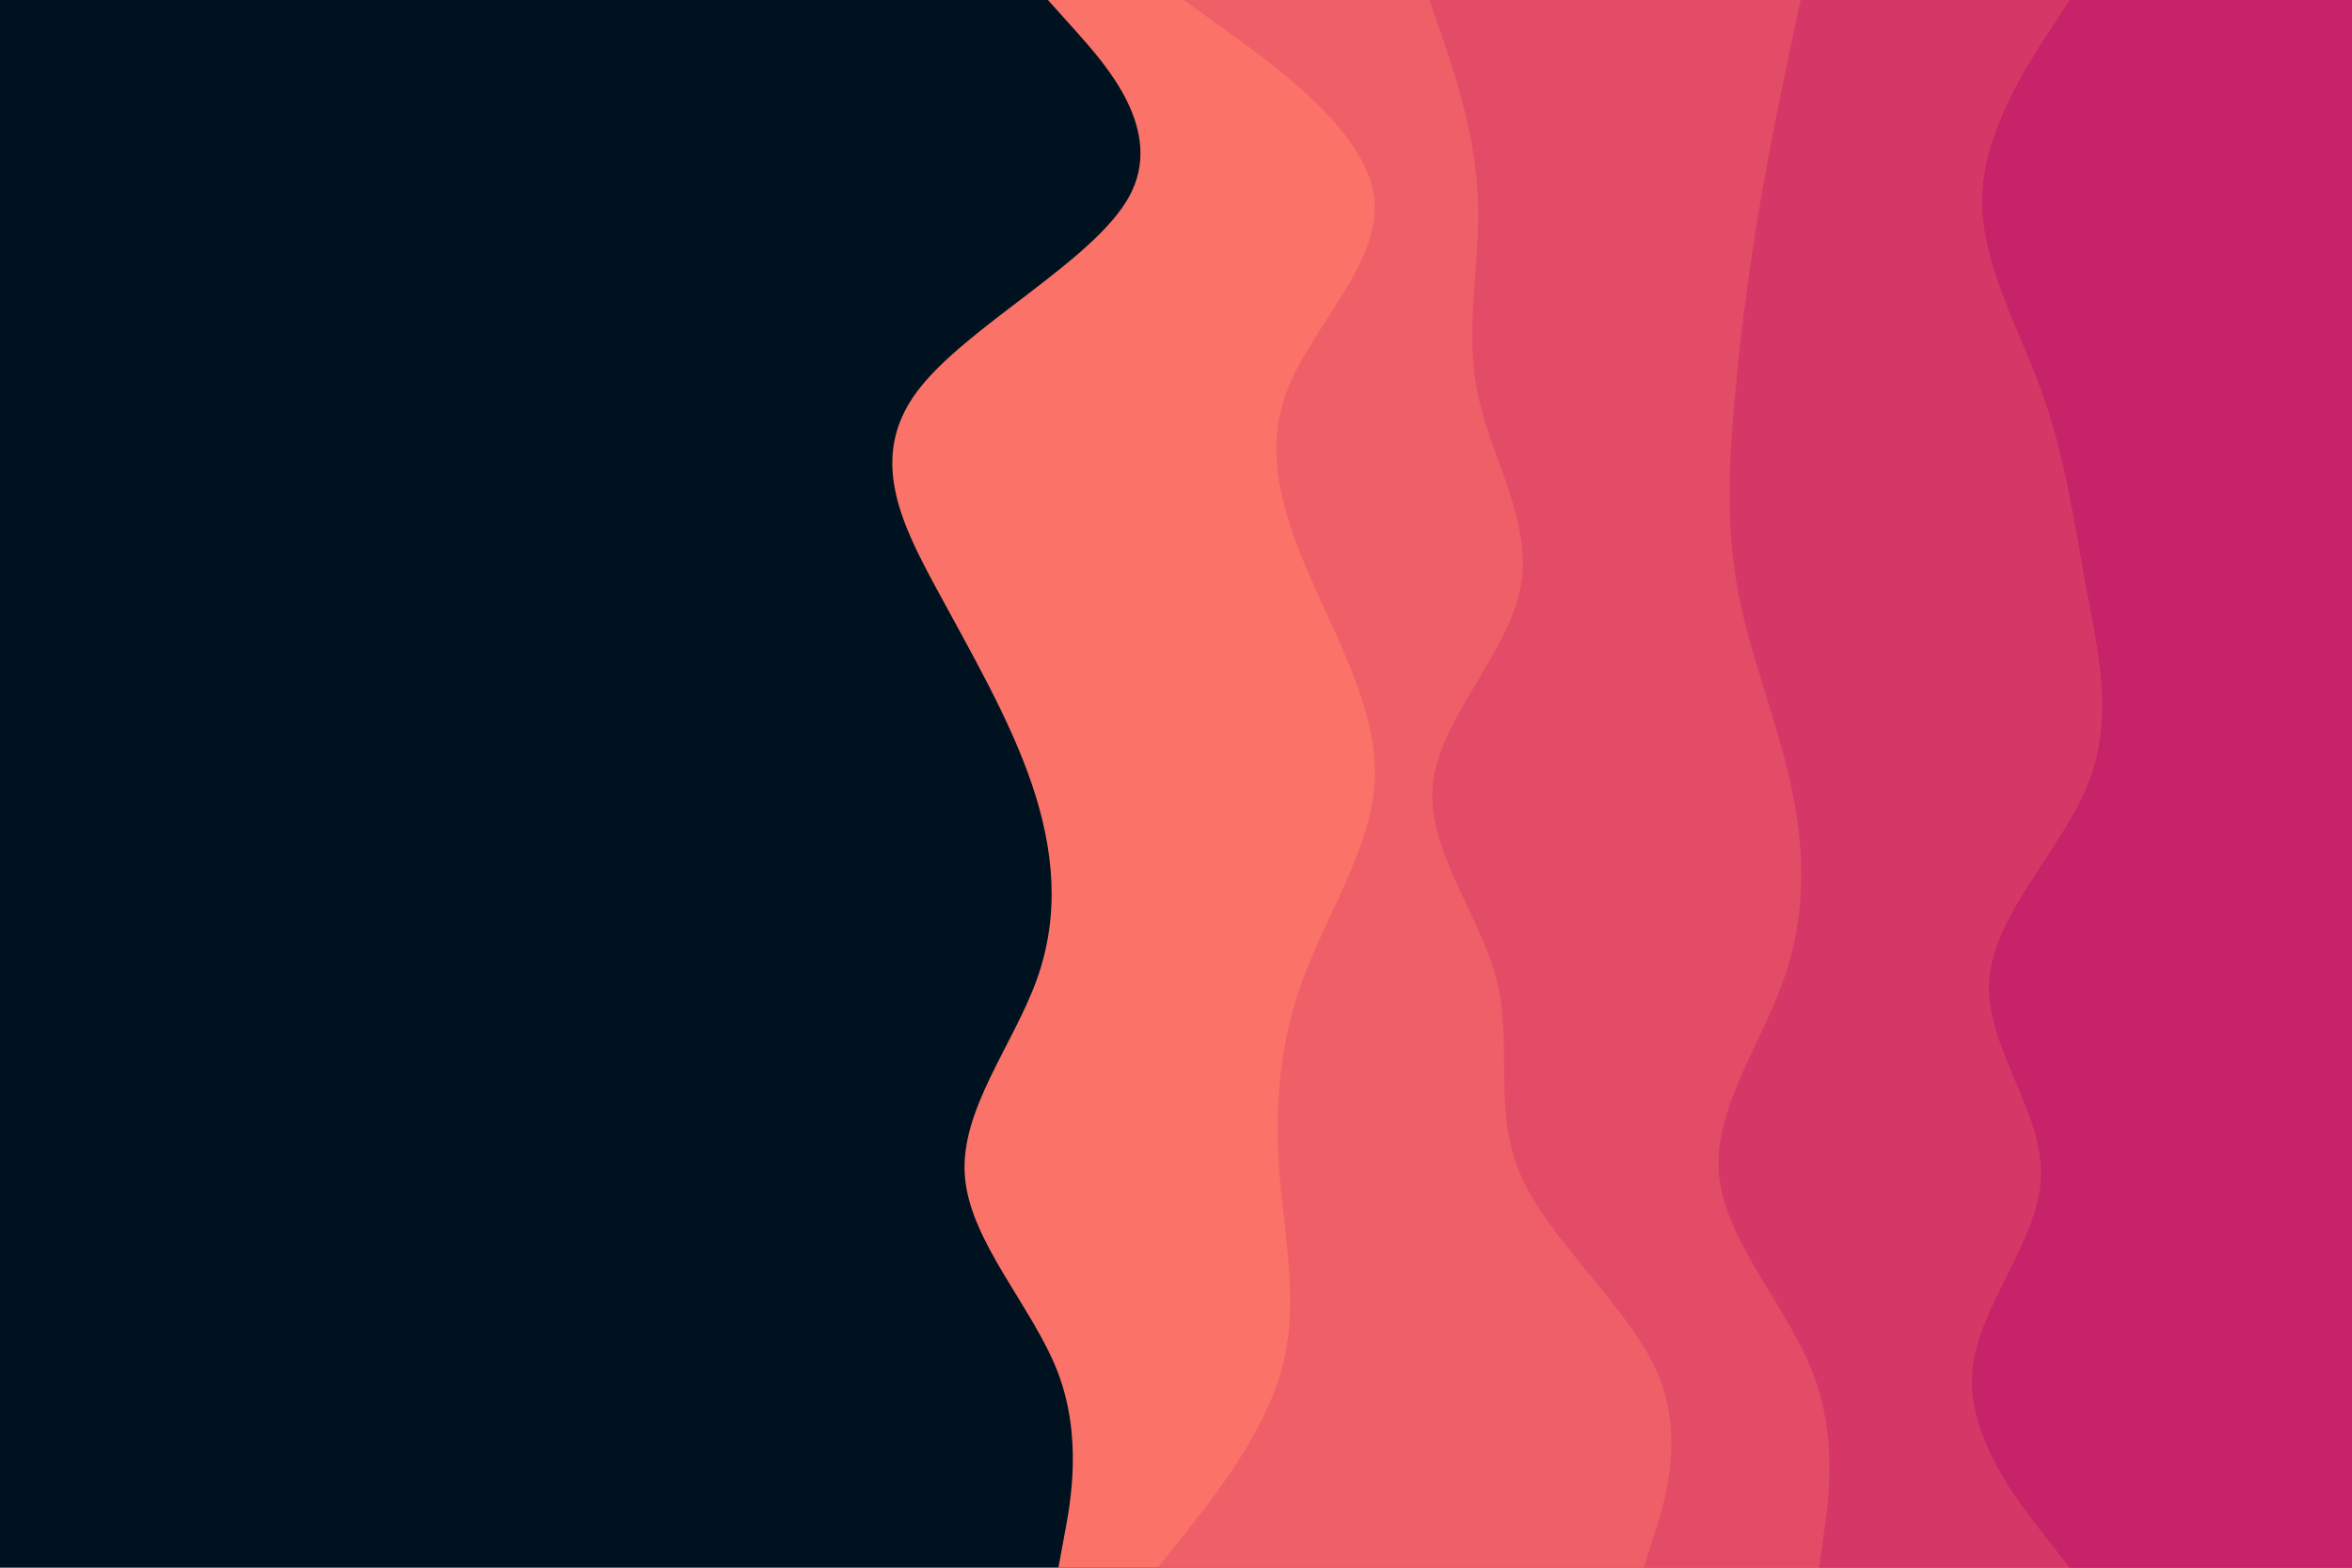 <svg id="visual" viewBox="0 0 900 600" width="900" height="600" xmlns="http://www.w3.org/2000/svg" xmlns:xlink="http://www.w3.org/1999/xlink" version="1.1"><rect x="0" y="0" width="900" height="600" fill="#001220"></rect><path d="M405 600L407.3 587.5C409.7 575 414.3 550 404.7 525C395 500 371 475 369.2 450C367.3 425 387.7 400 396.7 375C405.7 350 403.3 325 394.8 300C386.3 275 371.7 250 358.2 225C344.7 200 332.3 175 350.8 150C369.3 125 418.7 100 432.2 75C445.7 50 423.3 25 412.2 12.5L401 0L900 0L900 12.5C900 25 900 50 900 75C900 100 900 125 900 150C900 175 900 200 900 225C900 250 900 275 900 300C900 325 900 350 900 375C900 400 900 425 900 450C900 475 900 500 900 525C900 550 900 575 900 587.5L900 600Z" fill="#fa7268"></path><path d="M443 600L453 587.5C463 575 483 550 490.2 525C497.3 500 491.7 475 489.7 450C487.7 425 489.3 400 498.5 375C507.7 350 524.3 325 526 300C527.7 275 514.3 250 503.2 225C492 200 483 175 492.3 150C501.7 125 529.3 100 525.8 75C522.3 50 487.7 25 470.3 12.5L453 0L900 0L900 12.5C900 25 900 50 900 75C900 100 900 125 900 150C900 175 900 200 900 225C900 250 900 275 900 300C900 325 900 350 900 375C900 400 900 425 900 450C900 475 900 500 900 525C900 550 900 575 900 587.5L900 600Z" fill="#ef5f67"></path><path d="M629 600L633 587.5C637 575 645 550 634 525C623 500 593 475 582 450C571 425 579 400 572.7 375C566.3 350 545.7 325 548.3 300C551 275 577 250 581.8 225C586.7 200 570.3 175 565.3 150C560.3 125 566.7 100 565.5 75C564.3 50 555.7 25 551.3 12.5L547 0L900 0L900 12.5C900 25 900 50 900 75C900 100 900 125 900 150C900 175 900 200 900 225C900 250 900 275 900 300C900 325 900 350 900 375C900 400 900 425 900 450C900 475 900 500 900 525C900 550 900 575 900 587.5L900 600Z" fill="#e34c67"></path><path d="M696 600L697.8 587.5C699.7 575 703.3 550 693.5 525C683.7 500 660.3 475 657.8 450C655.3 425 673.7 400 682.5 375C691.3 350 690.7 325 685.2 300C679.7 275 669.3 250 664.8 225C660.3 200 661.7 175 664 150C666.3 125 669.7 100 674 75C678.3 50 683.7 25 686.3 12.5L689 0L900 0L900 12.5C900 25 900 50 900 75C900 100 900 125 900 150C900 175 900 200 900 225C900 250 900 275 900 300C900 325 900 350 900 375C900 400 900 425 900 450C900 475 900 500 900 525C900 550 900 575 900 587.5L900 600Z" fill="#d53867"></path><path d="M792 600L782.2 587.5C772.3 575 752.7 550 754.7 525C756.7 500 780.3 475 781 450C781.7 425 759.3 400 761.2 375C763 350 789 325 799 300C809 275 803 250 798.3 225C793.7 200 790.3 175 781.3 150C772.3 125 757.7 100 758.5 75C759.3 50 775.7 25 783.8 12.5L792 0L900 0L900 12.5C900 25 900 50 900 75C900 100 900 125 900 150C900 175 900 200 900 225C900 250 900 275 900 300C900 325 900 350 900 375C900 400 900 425 900 450C900 475 900 500 900 525C900 550 900 575 900 587.5L900 600Z" fill="#c62368"></path></svg>